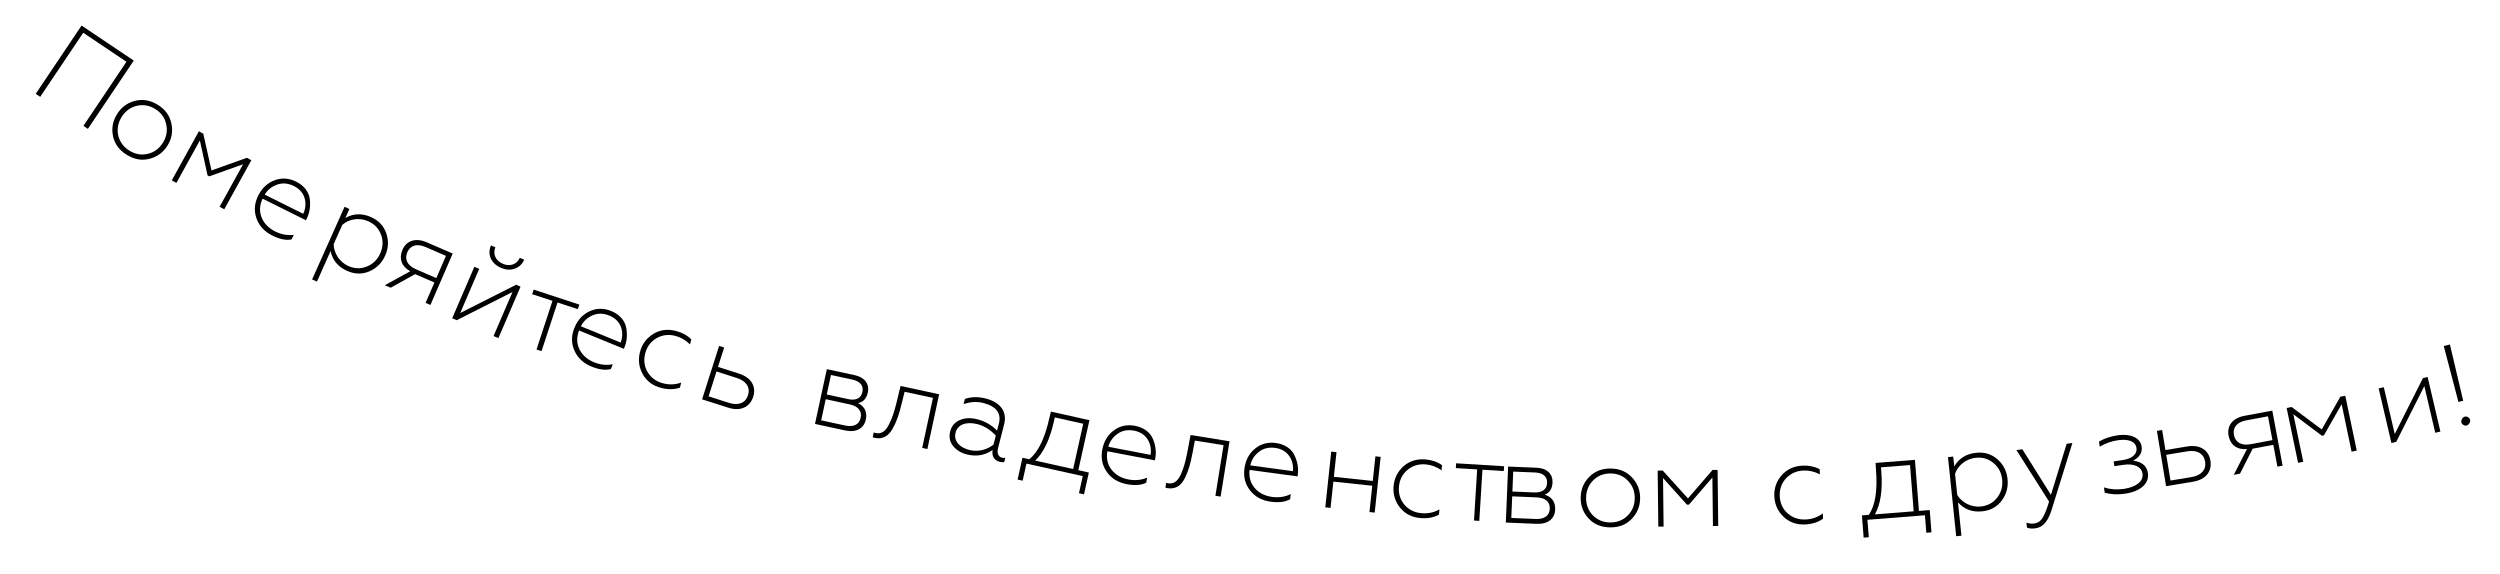 <svg width="383" height="88" viewBox="0 0 383 88" fill="none" xmlns="http://www.w3.org/2000/svg">
<path d="M6.159 14.835L12.752 5.018L19.372 9.464L12.778 19.281L13.465 19.742L20.491 9.283L12.496 3.913L5.471 14.373L6.159 14.835Z" fill="black"/>
<path d="M18.124 20.799C17.9 19.818 18.061 18.863 18.614 17.956C19.167 17.049 19.942 16.468 20.917 16.219C21.906 15.979 22.847 16.131 23.753 16.684C24.66 17.237 25.226 18.003 25.45 18.983C25.69 19.973 25.529 20.929 24.976 21.835C24.423 22.742 23.647 23.323 22.658 23.563C21.693 23.797 20.753 23.645 19.846 23.092C18.939 22.539 18.373 21.773 18.124 20.799ZM22.933 24.321C24.115 24.009 25.037 23.327 25.683 22.267C26.33 21.206 26.514 20.075 26.251 18.881C25.988 17.688 25.3 16.741 24.147 16.038C22.994 15.335 21.823 15.148 20.641 15.461C19.46 15.773 18.553 16.464 17.907 17.525C17.26 18.585 17.061 19.707 17.324 20.901C17.587 22.094 18.299 23.035 19.452 23.738C20.605 24.441 21.752 24.634 22.933 24.321Z" fill="black"/>
<path d="M27.027 28.02L30.62 21.512L31.795 26.869L32.063 27.017L37.239 25.165L33.646 31.674L34.355 32.065L38.504 24.548L37.827 24.174L32.398 26.112L31.145 20.486L30.467 20.112L26.318 27.629L27.027 28.02Z" fill="black"/>
<path d="M41.738 36.094C42.85 36.648 43.816 36.847 44.661 36.685L45.014 35.976C44.048 36.098 43.09 35.923 42.172 35.466C41.14 34.952 40.438 34.221 40.075 33.296C39.711 32.371 39.765 31.413 40.23 30.438L46.87 33.743L46.99 33.501C47.407 32.663 47.582 31.705 47.476 30.626C47.393 29.54 46.675 28.478 45.386 27.837C44.258 27.275 43.147 27.205 42.053 27.625C40.967 28.03 40.131 28.82 39.553 29.98C38.968 31.157 38.889 32.324 39.302 33.475C39.715 34.625 40.529 35.493 41.738 36.094ZM40.559 29.818C40.977 29.101 41.612 28.592 42.424 28.293C43.261 27.985 44.13 28.056 45.033 28.506C47.095 29.532 47.011 31.641 46.457 32.753L40.559 29.818Z" fill="black"/>
<path d="M56.852 33.264C55.455 32.64 54.152 32.689 52.909 33.395L53.526 32.015L52.786 31.684L47.816 42.811L48.556 43.141L50.648 38.457C50.944 39.871 51.793 40.881 53.174 41.498C54.357 42.026 55.494 42.041 56.593 41.566C57.693 41.091 58.504 40.29 59.01 39.156C59.517 38.022 59.565 36.9 59.185 35.765C58.805 34.629 58.035 33.792 56.852 33.264ZM56.412 33.895C57.382 34.328 58.024 35.01 58.371 35.953C58.726 36.88 58.687 37.849 58.254 38.819C57.821 39.788 57.125 40.463 56.191 40.834C55.256 41.206 54.32 41.182 53.351 40.749C52.02 40.154 51.138 38.774 51.118 37.406L52.44 34.447C53.456 33.541 55.048 33.286 56.412 33.895Z" fill="black"/>
<path d="M59.848 44.081L63.596 41.998L66.552 43.279L65.199 46.4L65.942 46.722L69.356 38.844L65.376 37.119C63.642 36.368 62.259 36.887 61.658 38.274C61.086 39.596 61.499 40.815 62.846 41.555L58.956 43.695L59.848 44.081ZM63.707 41.242C62.402 40.676 61.938 39.71 62.396 38.653C62.862 37.58 63.877 37.274 65.181 37.84L68.32 39.199L66.845 42.602L63.707 41.242Z" fill="black"/>
<path d="M69.972 49.056L78.513 44.735L75.611 51.482L76.355 51.802L79.748 43.914L79.07 43.623L70.506 47.953L73.415 41.19L72.671 40.87L69.278 48.757L69.972 49.056ZM76.769 41.046C77.48 41.352 78.184 41.4 78.856 41.16C79.527 40.92 80.017 40.464 80.309 39.786L79.631 39.495C79.204 40.487 78.147 40.894 77.039 40.418C75.898 39.927 75.467 38.879 75.894 37.887L75.216 37.595C74.618 38.984 75.231 40.384 76.769 41.046Z" fill="black"/>
<path d="M82.964 53.799L85.411 46.343L88.524 47.364L88.754 46.663L81.759 44.367L81.529 45.069L84.642 46.09L82.195 53.547L82.964 53.799Z" fill="black"/>
<path d="M90.627 56.159C91.776 56.63 92.754 56.759 93.585 56.535L93.885 55.802C92.931 55.995 91.963 55.89 91.013 55.501C89.947 55.064 89.194 54.386 88.764 53.49C88.333 52.594 88.318 51.634 88.711 50.628L95.573 53.44L95.675 53.19C96.03 52.324 96.135 51.355 95.951 50.288C95.789 49.21 94.995 48.204 93.663 47.658C92.497 47.18 91.384 47.191 90.323 47.69C89.27 48.172 88.494 49.022 88.002 50.221C87.504 51.437 87.511 52.607 88.006 53.724C88.502 54.841 89.377 55.648 90.627 56.159ZM88.994 49.985C89.358 49.24 89.954 48.686 90.742 48.329C91.554 47.961 92.427 47.968 93.359 48.35C95.491 49.224 95.561 51.334 95.09 52.483L88.994 49.985Z" fill="black"/>
<path d="M101.29 59.428C102.353 59.703 103.305 59.689 104.163 59.39L104.366 58.606C103.481 58.935 102.56 58.976 101.584 58.724C100.538 58.453 99.757 57.88 99.218 57.015C98.701 56.138 98.578 55.176 98.843 54.148C99.109 53.12 99.683 52.339 100.56 51.822C101.455 51.309 102.416 51.186 103.462 51.456C104.298 51.672 105.042 52.106 105.709 52.762L105.907 51.995C105.27 51.366 104.488 50.941 103.564 50.702C102.292 50.373 101.121 50.517 100.081 51.159C99.041 51.801 98.357 52.721 98.046 53.924C97.731 55.144 97.883 56.28 98.482 57.346C99.08 58.411 100.018 59.1 101.29 59.428Z" fill="black"/>
<path d="M111.589 62.463C113.458 63.059 114.889 62.363 115.392 60.786C115.896 59.208 115.087 57.835 113.218 57.239L109.994 56.21L110.941 53.243L110.169 52.997L107.559 61.177L111.589 62.463ZM109.77 56.913L112.891 57.909C114.348 58.374 114.976 59.368 114.598 60.551C114.221 61.734 113.133 62.181 111.676 61.716L108.555 60.72L109.77 56.913Z" fill="black"/>
<path d="M129.483 65.945C131.172 66.311 132.348 65.644 132.641 64.29C132.888 63.146 132.499 62.307 131.459 61.75C132.245 61.607 132.751 61.054 132.953 60.121C133.227 58.855 132.512 57.816 130.947 57.477L126.671 56.553L124.856 64.945L129.483 65.945ZM126.504 61.157L130.181 61.953C131.466 62.23 132.079 62.971 131.854 64.009C131.63 65.047 130.765 65.468 129.481 65.19L125.804 64.395L126.504 61.157ZM127.307 57.445L130.579 58.153C131.776 58.412 132.33 59.084 132.121 60.052C131.912 61.019 131.129 61.403 129.933 61.144L126.66 60.436L127.307 57.445Z" fill="black"/>
<path d="M137.316 61.808C136.972 63.152 136.683 64.065 136.174 65.061C135.682 66.059 134.994 66.519 134.202 66.348C134.062 66.318 133.939 66.291 133.854 66.255L133.695 66.994C133.779 67.031 133.885 67.053 134.008 67.08C135.187 67.334 136.123 66.836 136.765 65.648C137.095 65.056 137.347 64.485 137.543 63.919C137.738 63.354 137.946 62.644 138.15 61.785L138.585 60.019L142.932 60.955L141.279 68.627L142.071 68.798L143.879 60.404L137.966 59.131L137.316 61.808Z" fill="black"/>
<path d="M148.503 68.936C147.038 68.563 146.056 67.607 146.398 66.264C146.704 65.061 147.99 64.534 149.752 64.982C150.798 65.249 151.726 65.838 152.556 66.737L152.205 68.115C151.293 68.848 149.899 69.292 148.503 68.936ZM148.09 69.611C149.572 69.989 150.892 69.768 152.07 68.935C151.895 69.912 152.381 70.556 153.132 70.747C153.428 70.822 153.668 70.828 153.847 70.781L154.012 70.135C153.854 70.169 153.689 70.164 153.497 70.115C152.938 69.973 152.71 69.413 152.892 68.698L153.834 65C154.349 62.977 153.159 61.596 150.996 61.046C149.862 60.757 148.797 60.783 147.822 61.11L147.618 61.913C148.658 61.546 149.676 61.489 150.67 61.743C152.554 62.222 153.44 63.266 153.031 64.87L152.751 65.969C151.912 65.105 150.889 64.529 149.72 64.231C148.726 63.978 147.844 64.013 147.052 64.35C146.283 64.674 145.782 65.253 145.573 66.073C145.356 66.927 145.501 67.67 146.004 68.319C146.53 68.954 147.218 69.389 148.09 69.611Z" fill="black"/>
<path d="M156.67 73.64L157.252 71.022L165.879 72.941L165.297 75.559L166.07 75.731L166.813 72.393L165.196 72.033L166.901 64.373L160.997 63.059L160.753 64.075C160.061 67.184 159.041 69.281 157.676 70.36L156.64 70.13L155.897 73.468L156.67 73.64ZM158.59 70.564C159.877 69.338 160.838 67.339 161.459 64.545L161.592 63.948L165.95 64.917L164.406 71.858L158.59 70.564Z" fill="black"/>
<path d="M172.623 74.174C173.843 74.407 174.827 74.339 175.597 73.955L175.746 73.177C174.849 73.555 173.879 73.645 172.871 73.452C171.739 73.236 170.867 72.72 170.267 71.927C169.667 71.135 169.462 70.197 169.647 69.133L176.931 70.527L176.982 70.261C177.157 69.342 177.068 68.372 176.675 67.362C176.303 66.338 175.325 65.51 173.911 65.239C172.673 65.002 171.584 65.234 170.644 65.934C169.707 66.616 169.115 67.602 168.872 68.875C168.625 70.166 168.864 71.311 169.571 72.308C170.278 73.304 171.297 73.921 172.623 74.174ZM169.796 68.447C170.005 67.644 170.48 66.983 171.181 66.476C171.904 65.955 172.761 65.789 173.751 65.978C176.014 66.411 176.5 68.465 176.267 69.685L169.796 68.447Z" fill="black"/>
<path d="M181.885 69.349C181.611 70.709 181.37 71.637 180.914 72.657C180.476 73.68 179.813 74.175 179.013 74.046C178.871 74.024 178.747 74.004 178.661 73.972L178.54 74.718C178.626 74.75 178.733 74.767 178.857 74.787C180.048 74.979 180.956 74.433 181.536 73.213C181.834 72.605 182.056 72.021 182.222 71.446C182.387 70.871 182.558 70.151 182.716 69.283L183.058 67.496L187.448 68.204L186.2 75.952L186.999 76.081L188.365 67.604L182.394 66.642L181.885 69.349Z" fill="black"/>
<path d="M194.683 76.863C195.914 77.029 196.893 76.908 197.641 76.482L197.747 75.697C196.872 76.124 195.908 76.266 194.891 76.128C193.75 75.974 192.85 75.507 192.208 74.748C191.566 73.989 191.31 73.064 191.437 71.991L198.786 72.986L198.822 72.719C198.948 71.791 198.806 70.827 198.358 69.84C197.931 68.838 196.909 68.064 195.482 67.871C194.234 67.702 193.159 67.992 192.258 68.742C191.36 69.474 190.823 70.491 190.649 71.776C190.472 73.078 190.773 74.208 191.534 75.165C192.295 76.122 193.345 76.682 194.683 76.863ZM191.549 71.298C191.713 70.485 192.151 69.799 192.825 69.255C193.518 68.695 194.364 68.482 195.363 68.618C197.646 68.927 198.244 70.951 198.077 72.182L191.549 71.298Z" fill="black"/>
<path d="M203.841 77.81L204.271 73.782L210.231 74.418L209.801 78.445L210.606 78.531L211.517 69.994L210.712 69.908L210.309 73.684L204.349 73.049L204.752 69.272L203.946 69.186L203.035 77.724L203.841 77.81Z" fill="black"/>
<path d="M217.627 79.368C218.721 79.459 219.657 79.282 220.452 78.842L220.518 78.035C219.702 78.51 218.801 78.707 217.797 78.624C216.72 78.535 215.853 78.103 215.175 77.343C214.516 76.566 214.231 75.64 214.318 74.581C214.405 73.523 214.838 72.656 215.614 71.997C216.409 71.34 217.335 71.055 218.411 71.143C219.273 71.214 220.079 71.515 220.848 72.048L220.912 71.258C220.178 70.746 219.334 70.46 218.384 70.382C217.074 70.275 215.944 70.615 215.029 71.425C214.114 72.235 213.596 73.258 213.494 74.496C213.391 75.751 213.735 76.845 214.506 77.794C215.277 78.742 216.318 79.261 217.627 79.368Z" fill="black"/>
<path d="M226.629 79.797L227.111 71.964L230.381 72.165L230.426 71.429L223.078 70.977L223.033 71.713L226.303 71.914L225.82 79.748L226.629 79.797Z" fill="black"/>
<path d="M235.423 80.251C237.149 80.322 238.193 79.464 238.25 78.079C238.299 76.91 237.772 76.15 236.652 75.78C237.402 75.504 237.806 74.872 237.846 73.919C237.899 72.624 237.017 71.723 235.417 71.657L231.046 71.477L230.693 80.056L235.423 80.251ZM231.669 76.042L235.428 76.198C236.741 76.252 237.471 76.876 237.428 77.937C237.384 78.999 236.604 79.561 235.291 79.507L231.532 79.352L231.669 76.042ZM231.825 72.248L235.171 72.386C236.393 72.436 237.055 73.004 237.014 73.993C236.973 74.982 236.267 75.493 235.044 75.443L231.699 75.305L231.825 72.248Z" fill="black"/>
<path d="M244.012 78.939C243.321 78.208 242.974 77.303 242.989 76.241C243.005 75.179 243.378 74.285 244.09 73.575C244.821 72.866 245.708 72.519 246.77 72.534C247.832 72.55 248.708 72.923 249.4 73.653C250.109 74.383 250.456 75.288 250.441 76.35C250.425 77.412 250.052 78.307 249.321 79.016C248.609 79.708 247.722 80.055 246.66 80.039C245.598 80.024 244.722 79.651 244.012 78.939ZM249.944 79.529C250.803 78.66 251.25 77.604 251.268 76.362C251.287 75.121 250.87 74.052 250.037 73.158C249.204 72.264 248.131 71.798 246.781 71.778C245.431 71.758 244.327 72.192 243.468 73.062C242.609 73.931 242.18 74.987 242.161 76.229C242.143 77.471 242.542 78.539 243.375 79.433C244.208 80.328 245.299 80.776 246.649 80.795C247.999 80.815 249.085 80.399 249.944 79.529Z" fill="black"/>
<path d="M254.864 80.671L254.778 73.238L258.443 77.318L258.749 77.314L262.337 73.151L262.423 80.584L263.233 80.575L263.134 71.989L262.36 71.998L258.594 76.362L254.729 72.087L253.955 72.096L254.054 80.681L254.864 80.671Z" fill="black"/>
<path d="M276.554 80.345C277.651 80.294 278.556 79.999 279.288 79.46L279.25 78.651C278.502 79.227 277.634 79.538 276.627 79.585C275.548 79.636 274.632 79.318 273.862 78.651C273.109 77.966 272.707 77.084 272.657 76.023C272.608 74.962 272.925 74.046 273.61 73.293C274.314 72.54 275.196 72.138 276.275 72.087C277.138 72.047 277.976 72.242 278.807 72.671L278.77 71.88C277.976 71.467 277.102 71.291 276.149 71.336C274.837 71.398 273.76 71.881 272.957 72.802C272.153 73.722 271.771 74.803 271.829 76.044C271.889 77.303 272.37 78.343 273.256 79.184C274.143 80.026 275.242 80.407 276.554 80.345Z" fill="black"/>
<path d="M286.301 82.305L286.091 79.632L294.902 78.939L295.112 81.613L295.902 81.551L295.634 78.141L293.983 78.271L293.368 70.447L287.338 70.921L287.402 71.963C287.652 75.139 287.291 77.443 286.303 78.875L285.244 78.958L285.512 82.367L286.301 82.305ZM287.236 78.801C288.107 77.252 288.44 75.059 288.216 72.206L288.168 71.596L292.618 71.246L293.175 78.334L287.236 78.801Z" fill="black"/>
<path d="M302.742 69.366C301.22 69.524 300.116 70.218 299.393 71.451L299.237 69.947L298.432 70.03L299.688 82.151L300.494 82.068L299.965 76.965C300.927 78.041 302.168 78.492 303.672 78.336C304.961 78.202 305.953 77.647 306.668 76.686C307.383 75.725 307.685 74.626 307.557 73.391C307.429 72.156 306.909 71.16 306.013 70.366C305.116 69.572 304.031 69.232 302.742 69.366ZM302.677 70.133C303.733 70.023 304.63 70.292 305.402 70.936C306.173 71.562 306.624 72.42 306.733 73.476C306.843 74.533 306.578 75.465 305.954 76.254C305.33 77.042 304.507 77.489 303.451 77.599C302.001 77.749 300.547 76.995 299.846 75.819L299.512 72.596C299.939 71.303 301.191 70.287 302.677 70.133Z" fill="black"/>
<path d="M311.783 80.943C313.069 80.782 313.812 79.763 314.376 77.897L317.49 67.873L316.615 67.983L314.205 75.814L309.828 68.834L308.918 68.948L313.918 76.847C313.572 77.997 313.242 78.837 312.923 79.331C312.624 79.84 312.189 80.13 311.6 80.204C311.207 80.253 310.821 80.211 310.439 80.059L310.535 80.828C310.843 80.97 311.265 81.008 311.783 80.943Z" fill="black"/>
<path d="M325.594 75.629C327.945 75.283 329.291 74.048 329.063 72.498C328.898 71.376 328.149 70.741 326.797 70.576C327.793 70.047 328.233 69.328 328.096 68.401C327.897 67.048 326.365 66.4 324.441 66.683C323.337 66.846 322.384 67.168 321.564 67.653L321.679 68.436C322.532 67.929 323.447 67.594 324.427 67.45C326.047 67.211 327.159 67.593 327.313 68.644C327.431 69.445 326.786 70.25 325.236 70.478L323.812 70.688L323.919 71.418L325.344 71.208C326.911 70.978 328.076 71.479 328.236 72.566C328.406 73.723 327.265 74.619 325.395 74.894C324.309 75.054 323.298 74.984 322.324 74.673L322.442 75.474C323.375 75.755 324.436 75.799 325.594 75.629Z" fill="black"/>
<path d="M336.015 73.789C337.95 73.469 338.907 72.197 338.637 70.563C338.366 68.93 337.02 68.076 335.085 68.397L331.746 68.95L331.237 65.878L330.438 66.01L331.842 74.481L336.015 73.789ZM331.867 69.678L335.099 69.143C336.608 68.892 337.62 69.491 337.823 70.716C338.026 71.942 337.261 72.835 335.752 73.085L332.52 73.62L331.867 69.678Z" fill="black"/>
<path d="M343.168 72.566L345.107 68.742L348.274 68.149L348.9 71.493L349.696 71.344L348.116 62.904L343.852 63.703C341.994 64.051 341.139 65.255 341.417 66.741C341.682 68.156 342.707 68.935 344.238 68.795L342.212 72.745L343.168 72.566ZM344.776 68.053C343.379 68.315 342.453 67.774 342.241 66.642C342.026 65.492 342.696 64.67 344.094 64.408L347.455 63.779L348.138 67.423L344.776 68.053Z" fill="black"/>
<path d="M352.86 70.743L351.34 63.466L355.725 66.761L356.024 66.699L358.74 61.92L360.261 69.197L361.053 69.032L359.298 60.627L358.54 60.785L355.688 65.794L351.069 62.346L350.312 62.504L352.067 70.909L352.86 70.743Z" fill="black"/>
<path d="M367.101 67.696L371.407 59.148L373.078 66.3L373.867 66.116L371.914 57.755L371.195 57.923L366.875 66.492L365.2 59.323L364.412 59.507L366.365 67.868L367.101 67.696Z" fill="black"/>
<path d="M377.362 61.396L375.327 52.776L374.383 53.011L376.629 61.578L377.362 61.396ZM377.394 65.098C378.127 65.583 378.875 64.34 378.102 63.92C377.369 63.435 376.622 64.678 377.394 65.098Z" fill="black"/>
</svg>
